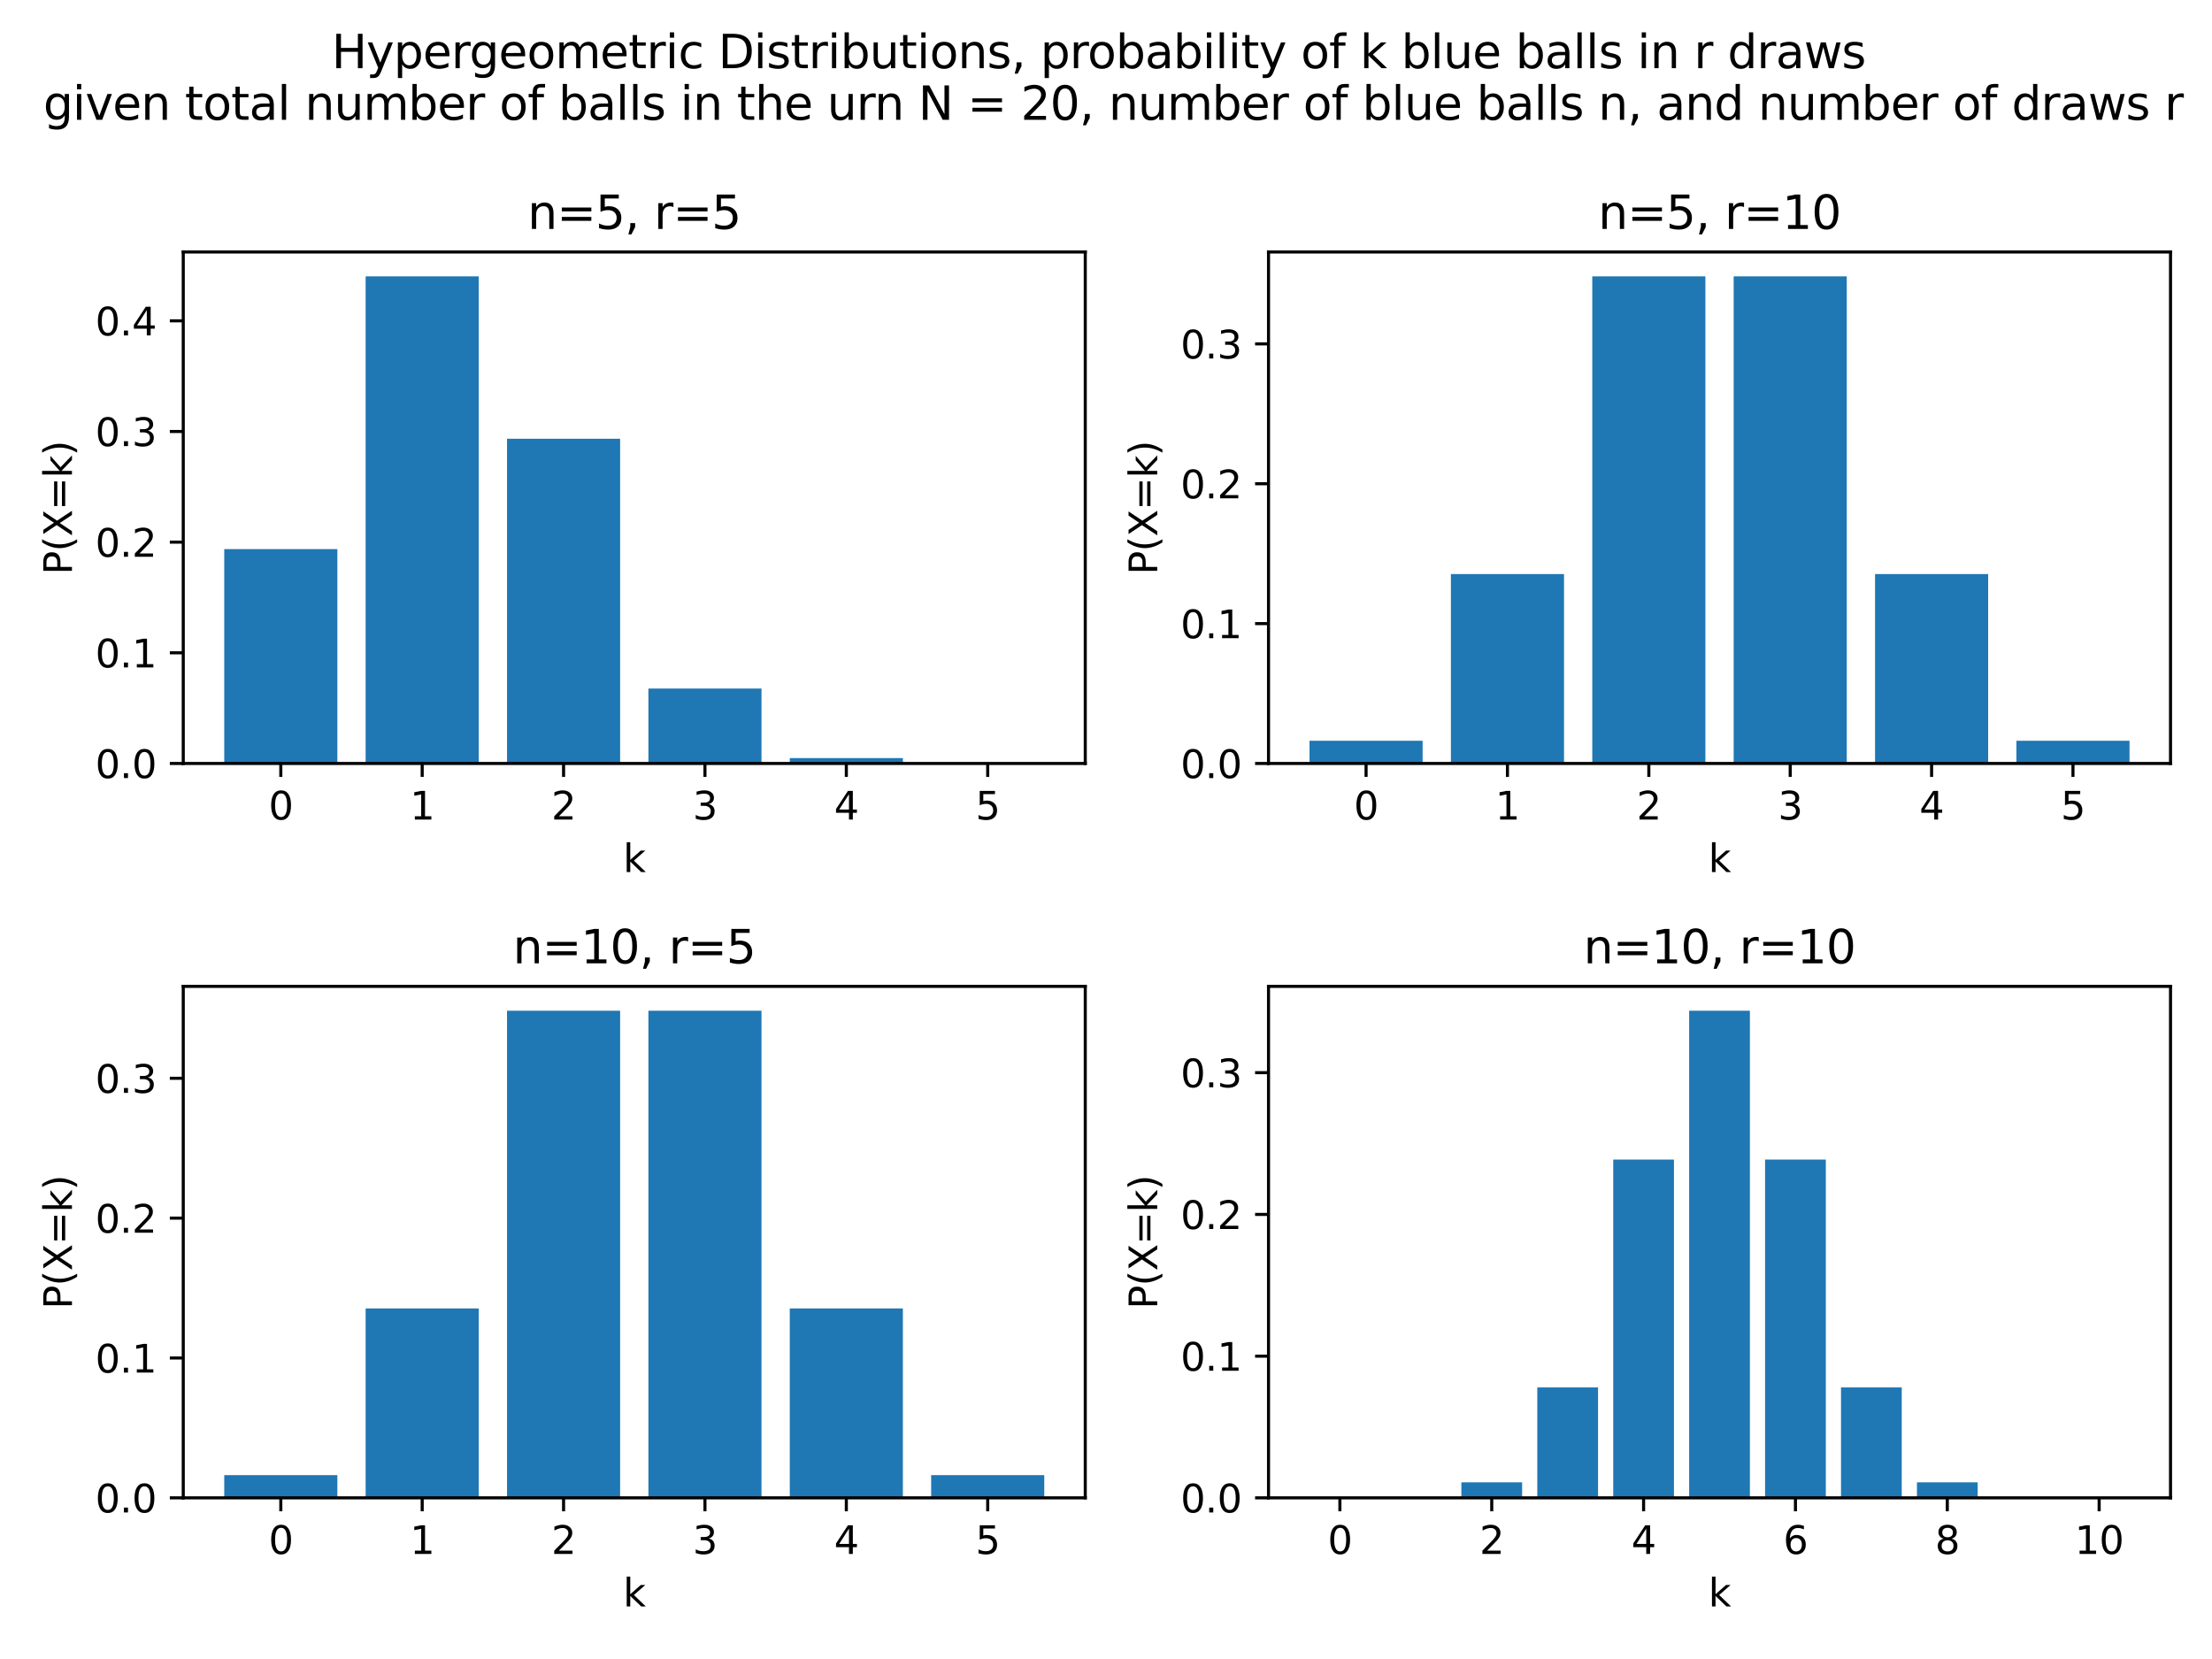 <?xml version="1.0" encoding="utf-8" standalone="no"?>
<!DOCTYPE svg PUBLIC "-//W3C//DTD SVG 1.1//EN"
  "http://www.w3.org/Graphics/SVG/1.1/DTD/svg11.dtd">
<svg xmlns:xlink="http://www.w3.org/1999/xlink" width="576pt" height="432pt" viewBox="0 0 576 432" xmlns="http://www.w3.org/2000/svg" version="1.1">
 <defs>
  <style type="text/css">*{stroke-linejoin: round; stroke-linecap: butt}</style>
 </defs>
 <g id="figure_1">
  <g id="patch_1">
   <path d="M 0 432 
L 576 432 
L 576 0 
L 0 0 
z
" style="fill: #ffffff"/>
  </g>
  <g id="axes_1">
   <g id="patch_2">
    <path d="M 47.72 198.808 
L 282.6 198.808 
L 282.6 65.616 
L 47.72 65.616 
z
" style="fill: #ffffff"/>
   </g>
   <g id="patch_3">
    <path d="M 58.396 198.808 
L 87.848 198.808 
L 87.848 142.994 
L 58.396 142.994 
z
" clip-path="url(#pacf53c7a83)" style="fill: #1f77b4"/>
   </g>
   <g id="patch_4">
    <path d="M 95.211 198.808 
L 124.663 198.808 
L 124.663 71.958 
L 95.211 71.958 
z
" clip-path="url(#pacf53c7a83)" style="fill: #1f77b4"/>
   </g>
   <g id="patch_5">
    <path d="M 132.026 198.808 
L 161.478 198.808 
L 161.478 114.242 
L 132.026 114.242 
z
" clip-path="url(#pacf53c7a83)" style="fill: #1f77b4"/>
   </g>
   <g id="patch_6">
    <path d="M 168.842 198.808 
L 198.294 198.808 
L 198.294 179.293 
L 168.842 179.293 
z
" clip-path="url(#pacf53c7a83)" style="fill: #1f77b4"/>
   </g>
   <g id="patch_7">
    <path d="M 205.657 198.808 
L 235.109 198.808 
L 235.109 197.414 
L 205.657 197.414 
z
" clip-path="url(#pacf53c7a83)" style="fill: #1f77b4"/>
   </g>
   <g id="patch_8">
    <path d="M 242.472 198.808 
L 271.924 198.808 
L 271.924 198.789 
L 242.472 198.789 
z
" clip-path="url(#pacf53c7a83)" style="fill: #1f77b4"/>
   </g>
   <g id="matplotlib.axis_1">
    <g id="xtick_1">
     <g id="line2d_1">
      <defs>
       <path id="m1674827be2" d="M 0 0 
L 0 3.5 
" style="stroke: #000000; stroke-width: 0.8"/>
      </defs>
      <g>
       <use xlink:href="#m1674827be2" x="73.122" y="198.808" style="stroke: #000000; stroke-width: 0.8"/>
      </g>
     </g>
     <g id="text_1">
      <!-- 0 -->
      <g transform="translate(69.941 213.406)scale(0.1 -0.1)">
       <defs>
        <path id="DejaVuSans-30" d="M 2034 4250 
Q 1547 4250 1301 3770 
Q 1056 3291 1056 2328 
Q 1056 1369 1301 889 
Q 1547 409 2034 409 
Q 2525 409 2770 889 
Q 3016 1369 3016 2328 
Q 3016 3291 2770 3770 
Q 2525 4250 2034 4250 
z
M 2034 4750 
Q 2819 4750 3233 4129 
Q 3647 3509 3647 2328 
Q 3647 1150 3233 529 
Q 2819 -91 2034 -91 
Q 1250 -91 836 529 
Q 422 1150 422 2328 
Q 422 3509 836 4129 
Q 1250 4750 2034 4750 
z
" transform="scale(0.016)"/>
       </defs>
       <use xlink:href="#DejaVuSans-30"/>
      </g>
     </g>
    </g>
    <g id="xtick_2">
     <g id="line2d_2">
      <g>
       <use xlink:href="#m1674827be2" x="109.937" y="198.808" style="stroke: #000000; stroke-width: 0.8"/>
      </g>
     </g>
     <g id="text_2">
      <!-- 1 -->
      <g transform="translate(106.756 213.406)scale(0.1 -0.1)">
       <defs>
        <path id="DejaVuSans-31" d="M 794 531 
L 1825 531 
L 1825 4091 
L 703 3866 
L 703 4441 
L 1819 4666 
L 2450 4666 
L 2450 531 
L 3481 531 
L 3481 0 
L 794 0 
L 794 531 
z
" transform="scale(0.016)"/>
       </defs>
       <use xlink:href="#DejaVuSans-31"/>
      </g>
     </g>
    </g>
    <g id="xtick_3">
     <g id="line2d_3">
      <g>
       <use xlink:href="#m1674827be2" x="146.752" y="198.808" style="stroke: #000000; stroke-width: 0.8"/>
      </g>
     </g>
     <g id="text_3">
      <!-- 2 -->
      <g transform="translate(143.571 213.406)scale(0.1 -0.1)">
       <defs>
        <path id="DejaVuSans-32" d="M 1228 531 
L 3431 531 
L 3431 0 
L 469 0 
L 469 531 
Q 828 903 1448 1529 
Q 2069 2156 2228 2338 
Q 2531 2678 2651 2914 
Q 2772 3150 2772 3378 
Q 2772 3750 2511 3984 
Q 2250 4219 1831 4219 
Q 1534 4219 1204 4116 
Q 875 4013 500 3803 
L 500 4441 
Q 881 4594 1212 4672 
Q 1544 4750 1819 4750 
Q 2544 4750 2975 4387 
Q 3406 4025 3406 3419 
Q 3406 3131 3298 2873 
Q 3191 2616 2906 2266 
Q 2828 2175 2409 1742 
Q 1991 1309 1228 531 
z
" transform="scale(0.016)"/>
       </defs>
       <use xlink:href="#DejaVuSans-32"/>
      </g>
     </g>
    </g>
    <g id="xtick_4">
     <g id="line2d_4">
      <g>
       <use xlink:href="#m1674827be2" x="183.568" y="198.808" style="stroke: #000000; stroke-width: 0.8"/>
      </g>
     </g>
     <g id="text_4">
      <!-- 3 -->
      <g transform="translate(180.386 213.406)scale(0.1 -0.1)">
       <defs>
        <path id="DejaVuSans-33" d="M 2597 2516 
Q 3050 2419 3304 2112 
Q 3559 1806 3559 1356 
Q 3559 666 3084 287 
Q 2609 -91 1734 -91 
Q 1441 -91 1130 -33 
Q 819 25 488 141 
L 488 750 
Q 750 597 1062 519 
Q 1375 441 1716 441 
Q 2309 441 2620 675 
Q 2931 909 2931 1356 
Q 2931 1769 2642 2001 
Q 2353 2234 1838 2234 
L 1294 2234 
L 1294 2753 
L 1863 2753 
Q 2328 2753 2575 2939 
Q 2822 3125 2822 3475 
Q 2822 3834 2567 4026 
Q 2313 4219 1838 4219 
Q 1578 4219 1281 4162 
Q 984 4106 628 3988 
L 628 4550 
Q 988 4650 1302 4700 
Q 1616 4750 1894 4750 
Q 2613 4750 3031 4423 
Q 3450 4097 3450 3541 
Q 3450 3153 3228 2886 
Q 3006 2619 2597 2516 
z
" transform="scale(0.016)"/>
       </defs>
       <use xlink:href="#DejaVuSans-33"/>
      </g>
     </g>
    </g>
    <g id="xtick_5">
     <g id="line2d_5">
      <g>
       <use xlink:href="#m1674827be2" x="220.383" y="198.808" style="stroke: #000000; stroke-width: 0.8"/>
      </g>
     </g>
     <g id="text_5">
      <!-- 4 -->
      <g transform="translate(217.201 213.406)scale(0.1 -0.1)">
       <defs>
        <path id="DejaVuSans-34" d="M 2419 4116 
L 825 1625 
L 2419 1625 
L 2419 4116 
z
M 2253 4666 
L 3047 4666 
L 3047 1625 
L 3713 1625 
L 3713 1100 
L 3047 1100 
L 3047 0 
L 2419 0 
L 2419 1100 
L 313 1100 
L 313 1709 
L 2253 4666 
z
" transform="scale(0.016)"/>
       </defs>
       <use xlink:href="#DejaVuSans-34"/>
      </g>
     </g>
    </g>
    <g id="xtick_6">
     <g id="line2d_6">
      <g>
       <use xlink:href="#m1674827be2" x="257.198" y="198.808" style="stroke: #000000; stroke-width: 0.8"/>
      </g>
     </g>
     <g id="text_6">
      <!-- 5 -->
      <g transform="translate(254.016 213.406)scale(0.1 -0.1)">
       <defs>
        <path id="DejaVuSans-35" d="M 691 4666 
L 3169 4666 
L 3169 4134 
L 1269 4134 
L 1269 2991 
Q 1406 3038 1543 3061 
Q 1681 3084 1819 3084 
Q 2600 3084 3056 2656 
Q 3513 2228 3513 1497 
Q 3513 744 3044 326 
Q 2575 -91 1722 -91 
Q 1428 -91 1123 -41 
Q 819 9 494 109 
L 494 744 
Q 775 591 1075 516 
Q 1375 441 1709 441 
Q 2250 441 2565 725 
Q 2881 1009 2881 1497 
Q 2881 1984 2565 2268 
Q 2250 2553 1709 2553 
Q 1456 2553 1204 2497 
Q 953 2441 691 2322 
L 691 4666 
z
" transform="scale(0.016)"/>
       </defs>
       <use xlink:href="#DejaVuSans-35"/>
      </g>
     </g>
    </g>
    <g id="text_7">
     <!-- k -->
     <g transform="translate(162.265 227.085)scale(0.1 -0.1)">
      <defs>
       <path id="DejaVuSans-6b" d="M 581 4863 
L 1159 4863 
L 1159 1991 
L 2875 3500 
L 3609 3500 
L 1753 1863 
L 3688 0 
L 2938 0 
L 1159 1709 
L 1159 0 
L 581 0 
L 581 4863 
z
" transform="scale(0.016)"/>
      </defs>
      <use xlink:href="#DejaVuSans-6b"/>
     </g>
    </g>
   </g>
   <g id="matplotlib.axis_2">
    <g id="ytick_1">
     <g id="line2d_7">
      <defs>
       <path id="mf357e3df4a" d="M 0 0 
L -3.5 0 
" style="stroke: #000000; stroke-width: 0.8"/>
      </defs>
      <g>
       <use xlink:href="#mf357e3df4a" x="47.72" y="198.808" style="stroke: #000000; stroke-width: 0.8"/>
      </g>
     </g>
     <g id="text_8">
      <!-- 0.0 -->
      <g transform="translate(24.817 202.607)scale(0.1 -0.1)">
       <defs>
        <path id="DejaVuSans-2e" d="M 684 794 
L 1344 794 
L 1344 0 
L 684 0 
L 684 794 
z
" transform="scale(0.016)"/>
       </defs>
       <use xlink:href="#DejaVuSans-30"/>
       <use xlink:href="#DejaVuSans-2e" x="63.623"/>
       <use xlink:href="#DejaVuSans-30" x="95.41"/>
      </g>
     </g>
    </g>
    <g id="ytick_2">
     <g id="line2d_8">
      <g>
       <use xlink:href="#mf357e3df4a" x="47.72" y="169.992" style="stroke: #000000; stroke-width: 0.8"/>
      </g>
     </g>
     <g id="text_9">
      <!-- 0.1 -->
      <g transform="translate(24.817 173.791)scale(0.1 -0.1)">
       <use xlink:href="#DejaVuSans-30"/>
       <use xlink:href="#DejaVuSans-2e" x="63.623"/>
       <use xlink:href="#DejaVuSans-31" x="95.41"/>
      </g>
     </g>
    </g>
    <g id="ytick_3">
     <g id="line2d_9">
      <g>
       <use xlink:href="#mf357e3df4a" x="47.72" y="141.176" style="stroke: #000000; stroke-width: 0.8"/>
      </g>
     </g>
     <g id="text_10">
      <!-- 0.2 -->
      <g transform="translate(24.817 144.976)scale(0.1 -0.1)">
       <use xlink:href="#DejaVuSans-30"/>
       <use xlink:href="#DejaVuSans-2e" x="63.623"/>
       <use xlink:href="#DejaVuSans-32" x="95.41"/>
      </g>
     </g>
    </g>
    <g id="ytick_4">
     <g id="line2d_10">
      <g>
       <use xlink:href="#mf357e3df4a" x="47.72" y="112.361" style="stroke: #000000; stroke-width: 0.8"/>
      </g>
     </g>
     <g id="text_11">
      <!-- 0.3 -->
      <g transform="translate(24.817 116.16)scale(0.1 -0.1)">
       <use xlink:href="#DejaVuSans-30"/>
       <use xlink:href="#DejaVuSans-2e" x="63.623"/>
       <use xlink:href="#DejaVuSans-33" x="95.41"/>
      </g>
     </g>
    </g>
    <g id="ytick_5">
     <g id="line2d_11">
      <g>
       <use xlink:href="#mf357e3df4a" x="47.72" y="83.545" style="stroke: #000000; stroke-width: 0.8"/>
      </g>
     </g>
     <g id="text_12">
      <!-- 0.4 -->
      <g transform="translate(24.817 87.344)scale(0.1 -0.1)">
       <use xlink:href="#DejaVuSans-30"/>
       <use xlink:href="#DejaVuSans-2e" x="63.623"/>
       <use xlink:href="#DejaVuSans-34" x="95.41"/>
      </g>
     </g>
    </g>
    <g id="text_13">
     <!-- P(X=k) -->
     <g transform="translate(18.737 149.639)rotate(-90)scale(0.1 -0.1)">
      <defs>
       <path id="DejaVuSans-50" d="M 1259 4147 
L 1259 2394 
L 2053 2394 
Q 2494 2394 2734 2622 
Q 2975 2850 2975 3272 
Q 2975 3691 2734 3919 
Q 2494 4147 2053 4147 
L 1259 4147 
z
M 628 4666 
L 2053 4666 
Q 2838 4666 3239 4311 
Q 3641 3956 3641 3272 
Q 3641 2581 3239 2228 
Q 2838 1875 2053 1875 
L 1259 1875 
L 1259 0 
L 628 0 
L 628 4666 
z
" transform="scale(0.016)"/>
       <path id="DejaVuSans-28" d="M 1984 4856 
Q 1566 4138 1362 3434 
Q 1159 2731 1159 2009 
Q 1159 1288 1364 580 
Q 1569 -128 1984 -844 
L 1484 -844 
Q 1016 -109 783 600 
Q 550 1309 550 2009 
Q 550 2706 781 3412 
Q 1013 4119 1484 4856 
L 1984 4856 
z
" transform="scale(0.016)"/>
       <path id="DejaVuSans-58" d="M 403 4666 
L 1081 4666 
L 2241 2931 
L 3406 4666 
L 4084 4666 
L 2584 2425 
L 4184 0 
L 3506 0 
L 2194 1984 
L 872 0 
L 191 0 
L 1856 2491 
L 403 4666 
z
" transform="scale(0.016)"/>
       <path id="DejaVuSans-3d" d="M 678 2906 
L 4684 2906 
L 4684 2381 
L 678 2381 
L 678 2906 
z
M 678 1631 
L 4684 1631 
L 4684 1100 
L 678 1100 
L 678 1631 
z
" transform="scale(0.016)"/>
       <path id="DejaVuSans-29" d="M 513 4856 
L 1013 4856 
Q 1481 4119 1714 3412 
Q 1947 2706 1947 2009 
Q 1947 1309 1714 600 
Q 1481 -109 1013 -844 
L 513 -844 
Q 928 -128 1133 580 
Q 1338 1288 1338 2009 
Q 1338 2731 1133 3434 
Q 928 4138 513 4856 
z
" transform="scale(0.016)"/>
      </defs>
      <use xlink:href="#DejaVuSans-50"/>
      <use xlink:href="#DejaVuSans-28" x="60.303"/>
      <use xlink:href="#DejaVuSans-58" x="99.316"/>
      <use xlink:href="#DejaVuSans-3d" x="167.822"/>
      <use xlink:href="#DejaVuSans-6b" x="251.611"/>
      <use xlink:href="#DejaVuSans-29" x="309.521"/>
     </g>
    </g>
   </g>
   <g id="patch_9">
    <path d="M 47.72 198.808 
L 47.72 65.616 
" style="fill: none; stroke: #000000; stroke-width: 0.8; stroke-linejoin: miter; stroke-linecap: square"/>
   </g>
   <g id="patch_10">
    <path d="M 282.6 198.808 
L 282.6 65.616 
" style="fill: none; stroke: #000000; stroke-width: 0.8; stroke-linejoin: miter; stroke-linecap: square"/>
   </g>
   <g id="patch_11">
    <path d="M 47.72 198.808 
L 282.6 198.808 
" style="fill: none; stroke: #000000; stroke-width: 0.8; stroke-linejoin: miter; stroke-linecap: square"/>
   </g>
   <g id="patch_12">
    <path d="M 47.72 65.616 
L 282.6 65.616 
" style="fill: none; stroke: #000000; stroke-width: 0.8; stroke-linejoin: miter; stroke-linecap: square"/>
   </g>
   <g id="text_14">
    <!-- n=5, r=5 -->
    <g transform="translate(137.387 59.616)scale(0.12 -0.12)">
     <defs>
      <path id="DejaVuSans-6e" d="M 3513 2113 
L 3513 0 
L 2938 0 
L 2938 2094 
Q 2938 2591 2744 2837 
Q 2550 3084 2163 3084 
Q 1697 3084 1428 2787 
Q 1159 2491 1159 1978 
L 1159 0 
L 581 0 
L 581 3500 
L 1159 3500 
L 1159 2956 
Q 1366 3272 1645 3428 
Q 1925 3584 2291 3584 
Q 2894 3584 3203 3211 
Q 3513 2838 3513 2113 
z
" transform="scale(0.016)"/>
      <path id="DejaVuSans-2c" d="M 750 794 
L 1409 794 
L 1409 256 
L 897 -744 
L 494 -744 
L 750 256 
L 750 794 
z
" transform="scale(0.016)"/>
      <path id="DejaVuSans-20" transform="scale(0.016)"/>
      <path id="DejaVuSans-72" d="M 2631 2963 
Q 2534 3019 2420 3045 
Q 2306 3072 2169 3072 
Q 1681 3072 1420 2755 
Q 1159 2438 1159 1844 
L 1159 0 
L 581 0 
L 581 3500 
L 1159 3500 
L 1159 2956 
Q 1341 3275 1631 3429 
Q 1922 3584 2338 3584 
Q 2397 3584 2469 3576 
Q 2541 3569 2628 3553 
L 2631 2963 
z
" transform="scale(0.016)"/>
     </defs>
     <use xlink:href="#DejaVuSans-6e"/>
     <use xlink:href="#DejaVuSans-3d" x="63.379"/>
     <use xlink:href="#DejaVuSans-35" x="147.168"/>
     <use xlink:href="#DejaVuSans-2c" x="210.791"/>
     <use xlink:href="#DejaVuSans-20" x="242.578"/>
     <use xlink:href="#DejaVuSans-72" x="274.365"/>
     <use xlink:href="#DejaVuSans-3d" x="315.479"/>
     <use xlink:href="#DejaVuSans-35" x="399.268"/>
    </g>
   </g>
  </g>
  <g id="axes_2">
   <g id="patch_13">
    <path d="M 330.32 198.808 
L 565.2 198.808 
L 565.2 65.616 
L 330.32 65.616 
z
" style="fill: #ffffff"/>
   </g>
   <g id="patch_14">
    <path d="M 340.996 198.808 
L 370.448 198.808 
L 370.448 192.888 
L 340.996 192.888 
z
" clip-path="url(#pf59440da1e)" style="fill: #1f77b4"/>
   </g>
   <g id="patch_15">
    <path d="M 377.811 198.808 
L 407.263 198.808 
L 407.263 149.478 
L 377.811 149.478 
z
" clip-path="url(#pf59440da1e)" style="fill: #1f77b4"/>
   </g>
   <g id="patch_16">
    <path d="M 414.626 198.808 
L 444.078 198.808 
L 444.078 71.958 
L 414.626 71.958 
z
" clip-path="url(#pf59440da1e)" style="fill: #1f77b4"/>
   </g>
   <g id="patch_17">
    <path d="M 451.442 198.808 
L 480.894 198.808 
L 480.894 71.958 
L 451.442 71.958 
z
" clip-path="url(#pf59440da1e)" style="fill: #1f77b4"/>
   </g>
   <g id="patch_18">
    <path d="M 488.257 198.808 
L 517.709 198.808 
L 517.709 149.478 
L 488.257 149.478 
z
" clip-path="url(#pf59440da1e)" style="fill: #1f77b4"/>
   </g>
   <g id="patch_19">
    <path d="M 525.072 198.808 
L 554.524 198.808 
L 554.524 192.888 
L 525.072 192.888 
z
" clip-path="url(#pf59440da1e)" style="fill: #1f77b4"/>
   </g>
   <g id="matplotlib.axis_3">
    <g id="xtick_7">
     <g id="line2d_12">
      <g>
       <use xlink:href="#m1674827be2" x="355.722" y="198.808" style="stroke: #000000; stroke-width: 0.8"/>
      </g>
     </g>
     <g id="text_15">
      <!-- 0 -->
      <g transform="translate(352.541 213.406)scale(0.1 -0.1)">
       <use xlink:href="#DejaVuSans-30"/>
      </g>
     </g>
    </g>
    <g id="xtick_8">
     <g id="line2d_13">
      <g>
       <use xlink:href="#m1674827be2" x="392.537" y="198.808" style="stroke: #000000; stroke-width: 0.8"/>
      </g>
     </g>
     <g id="text_16">
      <!-- 1 -->
      <g transform="translate(389.356 213.406)scale(0.1 -0.1)">
       <use xlink:href="#DejaVuSans-31"/>
      </g>
     </g>
    </g>
    <g id="xtick_9">
     <g id="line2d_14">
      <g>
       <use xlink:href="#m1674827be2" x="429.352" y="198.808" style="stroke: #000000; stroke-width: 0.8"/>
      </g>
     </g>
     <g id="text_17">
      <!-- 2 -->
      <g transform="translate(426.171 213.406)scale(0.1 -0.1)">
       <use xlink:href="#DejaVuSans-32"/>
      </g>
     </g>
    </g>
    <g id="xtick_10">
     <g id="line2d_15">
      <g>
       <use xlink:href="#m1674827be2" x="466.168" y="198.808" style="stroke: #000000; stroke-width: 0.8"/>
      </g>
     </g>
     <g id="text_18">
      <!-- 3 -->
      <g transform="translate(462.986 213.406)scale(0.1 -0.1)">
       <use xlink:href="#DejaVuSans-33"/>
      </g>
     </g>
    </g>
    <g id="xtick_11">
     <g id="line2d_16">
      <g>
       <use xlink:href="#m1674827be2" x="502.983" y="198.808" style="stroke: #000000; stroke-width: 0.8"/>
      </g>
     </g>
     <g id="text_19">
      <!-- 4 -->
      <g transform="translate(499.801 213.406)scale(0.1 -0.1)">
       <use xlink:href="#DejaVuSans-34"/>
      </g>
     </g>
    </g>
    <g id="xtick_12">
     <g id="line2d_17">
      <g>
       <use xlink:href="#m1674827be2" x="539.798" y="198.808" style="stroke: #000000; stroke-width: 0.8"/>
      </g>
     </g>
     <g id="text_20">
      <!-- 5 -->
      <g transform="translate(536.616 213.406)scale(0.1 -0.1)">
       <use xlink:href="#DejaVuSans-35"/>
      </g>
     </g>
    </g>
    <g id="text_21">
     <!-- k -->
     <g transform="translate(444.865 227.085)scale(0.1 -0.1)">
      <use xlink:href="#DejaVuSans-6b"/>
     </g>
    </g>
   </g>
   <g id="matplotlib.axis_4">
    <g id="ytick_6">
     <g id="line2d_18">
      <g>
       <use xlink:href="#mf357e3df4a" x="330.32" y="198.808" style="stroke: #000000; stroke-width: 0.8"/>
      </g>
     </g>
     <g id="text_22">
      <!-- 0.0 -->
      <g transform="translate(307.417 202.607)scale(0.1 -0.1)">
       <use xlink:href="#DejaVuSans-30"/>
       <use xlink:href="#DejaVuSans-2e" x="63.623"/>
       <use xlink:href="#DejaVuSans-30" x="95.41"/>
      </g>
     </g>
    </g>
    <g id="ytick_7">
     <g id="line2d_19">
      <g>
       <use xlink:href="#mf357e3df4a" x="330.32" y="162.388" style="stroke: #000000; stroke-width: 0.8"/>
      </g>
     </g>
     <g id="text_23">
      <!-- 0.1 -->
      <g transform="translate(307.417 166.187)scale(0.1 -0.1)">
       <use xlink:href="#DejaVuSans-30"/>
       <use xlink:href="#DejaVuSans-2e" x="63.623"/>
       <use xlink:href="#DejaVuSans-31" x="95.41"/>
      </g>
     </g>
    </g>
    <g id="ytick_8">
     <g id="line2d_20">
      <g>
       <use xlink:href="#mf357e3df4a" x="330.32" y="125.968" style="stroke: #000000; stroke-width: 0.8"/>
      </g>
     </g>
     <g id="text_24">
      <!-- 0.2 -->
      <g transform="translate(307.417 129.767)scale(0.1 -0.1)">
       <use xlink:href="#DejaVuSans-30"/>
       <use xlink:href="#DejaVuSans-2e" x="63.623"/>
       <use xlink:href="#DejaVuSans-32" x="95.41"/>
      </g>
     </g>
    </g>
    <g id="ytick_9">
     <g id="line2d_21">
      <g>
       <use xlink:href="#mf357e3df4a" x="330.32" y="89.548" style="stroke: #000000; stroke-width: 0.8"/>
      </g>
     </g>
     <g id="text_25">
      <!-- 0.3 -->
      <g transform="translate(307.417 93.347)scale(0.1 -0.1)">
       <use xlink:href="#DejaVuSans-30"/>
       <use xlink:href="#DejaVuSans-2e" x="63.623"/>
       <use xlink:href="#DejaVuSans-33" x="95.41"/>
      </g>
     </g>
    </g>
    <g id="text_26">
     <!-- P(X=k) -->
     <g transform="translate(301.337 149.639)rotate(-90)scale(0.1 -0.1)">
      <use xlink:href="#DejaVuSans-50"/>
      <use xlink:href="#DejaVuSans-28" x="60.303"/>
      <use xlink:href="#DejaVuSans-58" x="99.316"/>
      <use xlink:href="#DejaVuSans-3d" x="167.822"/>
      <use xlink:href="#DejaVuSans-6b" x="251.611"/>
      <use xlink:href="#DejaVuSans-29" x="309.521"/>
     </g>
    </g>
   </g>
   <g id="patch_20">
    <path d="M 330.32 198.808 
L 330.32 65.616 
" style="fill: none; stroke: #000000; stroke-width: 0.8; stroke-linejoin: miter; stroke-linecap: square"/>
   </g>
   <g id="patch_21">
    <path d="M 565.2 198.808 
L 565.2 65.616 
" style="fill: none; stroke: #000000; stroke-width: 0.8; stroke-linejoin: miter; stroke-linecap: square"/>
   </g>
   <g id="patch_22">
    <path d="M 330.32 198.808 
L 565.2 198.808 
" style="fill: none; stroke: #000000; stroke-width: 0.8; stroke-linejoin: miter; stroke-linecap: square"/>
   </g>
   <g id="patch_23">
    <path d="M 330.32 65.616 
L 565.2 65.616 
" style="fill: none; stroke: #000000; stroke-width: 0.8; stroke-linejoin: miter; stroke-linecap: square"/>
   </g>
   <g id="text_27">
    <!-- n=5, r=10 -->
    <g transform="translate(416.169 59.616)scale(0.12 -0.12)">
     <use xlink:href="#DejaVuSans-6e"/>
     <use xlink:href="#DejaVuSans-3d" x="63.379"/>
     <use xlink:href="#DejaVuSans-35" x="147.168"/>
     <use xlink:href="#DejaVuSans-2c" x="210.791"/>
     <use xlink:href="#DejaVuSans-20" x="242.578"/>
     <use xlink:href="#DejaVuSans-72" x="274.365"/>
     <use xlink:href="#DejaVuSans-3d" x="315.479"/>
     <use xlink:href="#DejaVuSans-31" x="399.268"/>
     <use xlink:href="#DejaVuSans-30" x="462.891"/>
    </g>
   </g>
  </g>
  <g id="axes_3">
   <g id="patch_24">
    <path d="M 47.72 390.04 
L 282.6 390.04 
L 282.6 256.848 
L 47.72 256.848 
z
" style="fill: #ffffff"/>
   </g>
   <g id="patch_25">
    <path d="M 58.396 390.04 
L 87.848 390.04 
L 87.848 384.12 
L 58.396 384.12 
z
" clip-path="url(#pff4869fe97)" style="fill: #1f77b4"/>
   </g>
   <g id="patch_26">
    <path d="M 95.211 390.04 
L 124.663 390.04 
L 124.663 340.71 
L 95.211 340.71 
z
" clip-path="url(#pff4869fe97)" style="fill: #1f77b4"/>
   </g>
   <g id="patch_27">
    <path d="M 132.026 390.04 
L 161.478 390.04 
L 161.478 263.19 
L 132.026 263.19 
z
" clip-path="url(#pff4869fe97)" style="fill: #1f77b4"/>
   </g>
   <g id="patch_28">
    <path d="M 168.842 390.04 
L 198.294 390.04 
L 198.294 263.19 
L 168.842 263.19 
z
" clip-path="url(#pff4869fe97)" style="fill: #1f77b4"/>
   </g>
   <g id="patch_29">
    <path d="M 205.657 390.04 
L 235.109 390.04 
L 235.109 340.71 
L 205.657 340.71 
z
" clip-path="url(#pff4869fe97)" style="fill: #1f77b4"/>
   </g>
   <g id="patch_30">
    <path d="M 242.472 390.04 
L 271.924 390.04 
L 271.924 384.12 
L 242.472 384.12 
z
" clip-path="url(#pff4869fe97)" style="fill: #1f77b4"/>
   </g>
   <g id="matplotlib.axis_5">
    <g id="xtick_13">
     <g id="line2d_22">
      <g>
       <use xlink:href="#m1674827be2" x="73.122" y="390.04" style="stroke: #000000; stroke-width: 0.8"/>
      </g>
     </g>
     <g id="text_28">
      <!-- 0 -->
      <g transform="translate(69.941 404.638)scale(0.1 -0.1)">
       <use xlink:href="#DejaVuSans-30"/>
      </g>
     </g>
    </g>
    <g id="xtick_14">
     <g id="line2d_23">
      <g>
       <use xlink:href="#m1674827be2" x="109.937" y="390.04" style="stroke: #000000; stroke-width: 0.8"/>
      </g>
     </g>
     <g id="text_29">
      <!-- 1 -->
      <g transform="translate(106.756 404.638)scale(0.1 -0.1)">
       <use xlink:href="#DejaVuSans-31"/>
      </g>
     </g>
    </g>
    <g id="xtick_15">
     <g id="line2d_24">
      <g>
       <use xlink:href="#m1674827be2" x="146.752" y="390.04" style="stroke: #000000; stroke-width: 0.8"/>
      </g>
     </g>
     <g id="text_30">
      <!-- 2 -->
      <g transform="translate(143.571 404.638)scale(0.1 -0.1)">
       <use xlink:href="#DejaVuSans-32"/>
      </g>
     </g>
    </g>
    <g id="xtick_16">
     <g id="line2d_25">
      <g>
       <use xlink:href="#m1674827be2" x="183.568" y="390.04" style="stroke: #000000; stroke-width: 0.8"/>
      </g>
     </g>
     <g id="text_31">
      <!-- 3 -->
      <g transform="translate(180.386 404.638)scale(0.1 -0.1)">
       <use xlink:href="#DejaVuSans-33"/>
      </g>
     </g>
    </g>
    <g id="xtick_17">
     <g id="line2d_26">
      <g>
       <use xlink:href="#m1674827be2" x="220.383" y="390.04" style="stroke: #000000; stroke-width: 0.8"/>
      </g>
     </g>
     <g id="text_32">
      <!-- 4 -->
      <g transform="translate(217.201 404.638)scale(0.1 -0.1)">
       <use xlink:href="#DejaVuSans-34"/>
      </g>
     </g>
    </g>
    <g id="xtick_18">
     <g id="line2d_27">
      <g>
       <use xlink:href="#m1674827be2" x="257.198" y="390.04" style="stroke: #000000; stroke-width: 0.8"/>
      </g>
     </g>
     <g id="text_33">
      <!-- 5 -->
      <g transform="translate(254.016 404.638)scale(0.1 -0.1)">
       <use xlink:href="#DejaVuSans-35"/>
      </g>
     </g>
    </g>
    <g id="text_34">
     <!-- k -->
     <g transform="translate(162.265 418.317)scale(0.1 -0.1)">
      <use xlink:href="#DejaVuSans-6b"/>
     </g>
    </g>
   </g>
   <g id="matplotlib.axis_6">
    <g id="ytick_10">
     <g id="line2d_28">
      <g>
       <use xlink:href="#mf357e3df4a" x="47.72" y="390.04" style="stroke: #000000; stroke-width: 0.8"/>
      </g>
     </g>
     <g id="text_35">
      <!-- 0.0 -->
      <g transform="translate(24.817 393.839)scale(0.1 -0.1)">
       <use xlink:href="#DejaVuSans-30"/>
       <use xlink:href="#DejaVuSans-2e" x="63.623"/>
       <use xlink:href="#DejaVuSans-30" x="95.41"/>
      </g>
     </g>
    </g>
    <g id="ytick_11">
     <g id="line2d_29">
      <g>
       <use xlink:href="#mf357e3df4a" x="47.72" y="353.62" style="stroke: #000000; stroke-width: 0.8"/>
      </g>
     </g>
     <g id="text_36">
      <!-- 0.1 -->
      <g transform="translate(24.817 357.419)scale(0.1 -0.1)">
       <use xlink:href="#DejaVuSans-30"/>
       <use xlink:href="#DejaVuSans-2e" x="63.623"/>
       <use xlink:href="#DejaVuSans-31" x="95.41"/>
      </g>
     </g>
    </g>
    <g id="ytick_12">
     <g id="line2d_30">
      <g>
       <use xlink:href="#mf357e3df4a" x="47.72" y="317.2" style="stroke: #000000; stroke-width: 0.8"/>
      </g>
     </g>
     <g id="text_37">
      <!-- 0.2 -->
      <g transform="translate(24.817 320.999)scale(0.1 -0.1)">
       <use xlink:href="#DejaVuSans-30"/>
       <use xlink:href="#DejaVuSans-2e" x="63.623"/>
       <use xlink:href="#DejaVuSans-32" x="95.41"/>
      </g>
     </g>
    </g>
    <g id="ytick_13">
     <g id="line2d_31">
      <g>
       <use xlink:href="#mf357e3df4a" x="47.72" y="280.78" style="stroke: #000000; stroke-width: 0.8"/>
      </g>
     </g>
     <g id="text_38">
      <!-- 0.3 -->
      <g transform="translate(24.817 284.579)scale(0.1 -0.1)">
       <use xlink:href="#DejaVuSans-30"/>
       <use xlink:href="#DejaVuSans-2e" x="63.623"/>
       <use xlink:href="#DejaVuSans-33" x="95.41"/>
      </g>
     </g>
    </g>
    <g id="text_39">
     <!-- P(X=k) -->
     <g transform="translate(18.737 340.871)rotate(-90)scale(0.1 -0.1)">
      <use xlink:href="#DejaVuSans-50"/>
      <use xlink:href="#DejaVuSans-28" x="60.303"/>
      <use xlink:href="#DejaVuSans-58" x="99.316"/>
      <use xlink:href="#DejaVuSans-3d" x="167.822"/>
      <use xlink:href="#DejaVuSans-6b" x="251.611"/>
      <use xlink:href="#DejaVuSans-29" x="309.521"/>
     </g>
    </g>
   </g>
   <g id="patch_31">
    <path d="M 47.72 390.04 
L 47.72 256.848 
" style="fill: none; stroke: #000000; stroke-width: 0.8; stroke-linejoin: miter; stroke-linecap: square"/>
   </g>
   <g id="patch_32">
    <path d="M 282.6 390.04 
L 282.6 256.848 
" style="fill: none; stroke: #000000; stroke-width: 0.8; stroke-linejoin: miter; stroke-linecap: square"/>
   </g>
   <g id="patch_33">
    <path d="M 47.72 390.04 
L 282.6 390.04 
" style="fill: none; stroke: #000000; stroke-width: 0.8; stroke-linejoin: miter; stroke-linecap: square"/>
   </g>
   <g id="patch_34">
    <path d="M 47.72 256.848 
L 282.6 256.848 
" style="fill: none; stroke: #000000; stroke-width: 0.8; stroke-linejoin: miter; stroke-linecap: square"/>
   </g>
   <g id="text_40">
    <!-- n=10, r=5 -->
    <g transform="translate(133.569 250.848)scale(0.12 -0.12)">
     <use xlink:href="#DejaVuSans-6e"/>
     <use xlink:href="#DejaVuSans-3d" x="63.379"/>
     <use xlink:href="#DejaVuSans-31" x="147.168"/>
     <use xlink:href="#DejaVuSans-30" x="210.791"/>
     <use xlink:href="#DejaVuSans-2c" x="274.414"/>
     <use xlink:href="#DejaVuSans-20" x="306.201"/>
     <use xlink:href="#DejaVuSans-72" x="337.988"/>
     <use xlink:href="#DejaVuSans-3d" x="379.102"/>
     <use xlink:href="#DejaVuSans-35" x="462.891"/>
    </g>
   </g>
  </g>
  <g id="axes_4">
   <g id="patch_35">
    <path d="M 330.32 390.04 
L 565.2 390.04 
L 565.2 256.848 
L 330.32 256.848 
z
" style="fill: #ffffff"/>
   </g>
   <g id="patch_36">
    <path d="M 340.996 390.04 
L 356.813 390.04 
L 356.813 390.038 
L 340.996 390.038 
z
" clip-path="url(#p3c4ef01a64)" style="fill: #1f77b4"/>
   </g>
   <g id="patch_37">
    <path d="M 360.767 390.04 
L 376.584 390.04 
L 376.584 389.84 
L 360.767 389.84 
z
" clip-path="url(#p3c4ef01a64)" style="fill: #1f77b4"/>
   </g>
   <g id="patch_38">
    <path d="M 380.538 390.04 
L 396.355 390.04 
L 396.355 385.995 
L 380.538 385.995 
z
" clip-path="url(#p3c4ef01a64)" style="fill: #1f77b4"/>
   </g>
   <g id="patch_39">
    <path d="M 400.309 390.04 
L 416.126 390.04 
L 416.126 361.276 
L 400.309 361.276 
z
" clip-path="url(#p3c4ef01a64)" style="fill: #1f77b4"/>
   </g>
   <g id="patch_40">
    <path d="M 420.081 390.04 
L 435.897 390.04 
L 435.897 301.95 
L 420.081 301.95 
z
" clip-path="url(#p3c4ef01a64)" style="fill: #1f77b4"/>
   </g>
   <g id="patch_41">
    <path d="M 439.852 390.04 
L 455.668 390.04 
L 455.668 263.19 
L 439.852 263.19 
z
" clip-path="url(#p3c4ef01a64)" style="fill: #1f77b4"/>
   </g>
   <g id="patch_42">
    <path d="M 459.623 390.04 
L 475.439 390.04 
L 475.439 301.95 
L 459.623 301.95 
z
" clip-path="url(#p3c4ef01a64)" style="fill: #1f77b4"/>
   </g>
   <g id="patch_43">
    <path d="M 479.394 390.04 
L 495.211 390.04 
L 495.211 361.276 
L 479.394 361.276 
z
" clip-path="url(#p3c4ef01a64)" style="fill: #1f77b4"/>
   </g>
   <g id="patch_44">
    <path d="M 499.165 390.04 
L 514.982 390.04 
L 514.982 385.995 
L 499.165 385.995 
z
" clip-path="url(#p3c4ef01a64)" style="fill: #1f77b4"/>
   </g>
   <g id="patch_45">
    <path d="M 518.936 390.04 
L 534.753 390.04 
L 534.753 389.84 
L 518.936 389.84 
z
" clip-path="url(#p3c4ef01a64)" style="fill: #1f77b4"/>
   </g>
   <g id="patch_46">
    <path d="M 538.707 390.04 
L 554.524 390.04 
L 554.524 390.038 
L 538.707 390.038 
z
" clip-path="url(#p3c4ef01a64)" style="fill: #1f77b4"/>
   </g>
   <g id="matplotlib.axis_7">
    <g id="xtick_19">
     <g id="line2d_32">
      <g>
       <use xlink:href="#m1674827be2" x="348.905" y="390.04" style="stroke: #000000; stroke-width: 0.8"/>
      </g>
     </g>
     <g id="text_41">
      <!-- 0 -->
      <g transform="translate(345.724 404.638)scale(0.1 -0.1)">
       <use xlink:href="#DejaVuSans-30"/>
      </g>
     </g>
    </g>
    <g id="xtick_20">
     <g id="line2d_33">
      <g>
       <use xlink:href="#m1674827be2" x="388.447" y="390.04" style="stroke: #000000; stroke-width: 0.8"/>
      </g>
     </g>
     <g id="text_42">
      <!-- 2 -->
      <g transform="translate(385.266 404.638)scale(0.1 -0.1)">
       <use xlink:href="#DejaVuSans-32"/>
      </g>
     </g>
    </g>
    <g id="xtick_21">
     <g id="line2d_34">
      <g>
       <use xlink:href="#m1674827be2" x="427.989" y="390.04" style="stroke: #000000; stroke-width: 0.8"/>
      </g>
     </g>
     <g id="text_43">
      <!-- 4 -->
      <g transform="translate(424.808 404.638)scale(0.1 -0.1)">
       <use xlink:href="#DejaVuSans-34"/>
      </g>
     </g>
    </g>
    <g id="xtick_22">
     <g id="line2d_35">
      <g>
       <use xlink:href="#m1674827be2" x="467.531" y="390.04" style="stroke: #000000; stroke-width: 0.8"/>
      </g>
     </g>
     <g id="text_44">
      <!-- 6 -->
      <g transform="translate(464.35 404.638)scale(0.1 -0.1)">
       <defs>
        <path id="DejaVuSans-36" d="M 2113 2584 
Q 1688 2584 1439 2293 
Q 1191 2003 1191 1497 
Q 1191 994 1439 701 
Q 1688 409 2113 409 
Q 2538 409 2786 701 
Q 3034 994 3034 1497 
Q 3034 2003 2786 2293 
Q 2538 2584 2113 2584 
z
M 3366 4563 
L 3366 3988 
Q 3128 4100 2886 4159 
Q 2644 4219 2406 4219 
Q 1781 4219 1451 3797 
Q 1122 3375 1075 2522 
Q 1259 2794 1537 2939 
Q 1816 3084 2150 3084 
Q 2853 3084 3261 2657 
Q 3669 2231 3669 1497 
Q 3669 778 3244 343 
Q 2819 -91 2113 -91 
Q 1303 -91 875 529 
Q 447 1150 447 2328 
Q 447 3434 972 4092 
Q 1497 4750 2381 4750 
Q 2619 4750 2861 4703 
Q 3103 4656 3366 4563 
z
" transform="scale(0.016)"/>
       </defs>
       <use xlink:href="#DejaVuSans-36"/>
      </g>
     </g>
    </g>
    <g id="xtick_23">
     <g id="line2d_36">
      <g>
       <use xlink:href="#m1674827be2" x="507.073" y="390.04" style="stroke: #000000; stroke-width: 0.8"/>
      </g>
     </g>
     <g id="text_45">
      <!-- 8 -->
      <g transform="translate(503.892 404.638)scale(0.1 -0.1)">
       <defs>
        <path id="DejaVuSans-38" d="M 2034 2216 
Q 1584 2216 1326 1975 
Q 1069 1734 1069 1313 
Q 1069 891 1326 650 
Q 1584 409 2034 409 
Q 2484 409 2743 651 
Q 3003 894 3003 1313 
Q 3003 1734 2745 1975 
Q 2488 2216 2034 2216 
z
M 1403 2484 
Q 997 2584 770 2862 
Q 544 3141 544 3541 
Q 544 4100 942 4425 
Q 1341 4750 2034 4750 
Q 2731 4750 3128 4425 
Q 3525 4100 3525 3541 
Q 3525 3141 3298 2862 
Q 3072 2584 2669 2484 
Q 3125 2378 3379 2068 
Q 3634 1759 3634 1313 
Q 3634 634 3220 271 
Q 2806 -91 2034 -91 
Q 1263 -91 848 271 
Q 434 634 434 1313 
Q 434 1759 690 2068 
Q 947 2378 1403 2484 
z
M 1172 3481 
Q 1172 3119 1398 2916 
Q 1625 2713 2034 2713 
Q 2441 2713 2670 2916 
Q 2900 3119 2900 3481 
Q 2900 3844 2670 4047 
Q 2441 4250 2034 4250 
Q 1625 4250 1398 4047 
Q 1172 3844 1172 3481 
z
" transform="scale(0.016)"/>
       </defs>
       <use xlink:href="#DejaVuSans-38"/>
      </g>
     </g>
    </g>
    <g id="xtick_24">
     <g id="line2d_37">
      <g>
       <use xlink:href="#m1674827be2" x="546.615" y="390.04" style="stroke: #000000; stroke-width: 0.8"/>
      </g>
     </g>
     <g id="text_46">
      <!-- 10 -->
      <g transform="translate(540.253 404.638)scale(0.1 -0.1)">
       <use xlink:href="#DejaVuSans-31"/>
       <use xlink:href="#DejaVuSans-30" x="63.623"/>
      </g>
     </g>
    </g>
    <g id="text_47">
     <!-- k -->
     <g transform="translate(444.865 418.317)scale(0.1 -0.1)">
      <use xlink:href="#DejaVuSans-6b"/>
     </g>
    </g>
   </g>
   <g id="matplotlib.axis_8">
    <g id="ytick_14">
     <g id="line2d_38">
      <g>
       <use xlink:href="#mf357e3df4a" x="330.32" y="390.04" style="stroke: #000000; stroke-width: 0.8"/>
      </g>
     </g>
     <g id="text_48">
      <!-- 0.0 -->
      <g transform="translate(307.417 393.839)scale(0.1 -0.1)">
       <use xlink:href="#DejaVuSans-30"/>
       <use xlink:href="#DejaVuSans-2e" x="63.623"/>
       <use xlink:href="#DejaVuSans-30" x="95.41"/>
      </g>
     </g>
    </g>
    <g id="ytick_15">
     <g id="line2d_39">
      <g>
       <use xlink:href="#mf357e3df4a" x="330.32" y="353.135" style="stroke: #000000; stroke-width: 0.8"/>
      </g>
     </g>
     <g id="text_49">
      <!-- 0.1 -->
      <g transform="translate(307.417 356.934)scale(0.1 -0.1)">
       <use xlink:href="#DejaVuSans-30"/>
       <use xlink:href="#DejaVuSans-2e" x="63.623"/>
       <use xlink:href="#DejaVuSans-31" x="95.41"/>
      </g>
     </g>
    </g>
    <g id="ytick_16">
     <g id="line2d_40">
      <g>
       <use xlink:href="#mf357e3df4a" x="330.32" y="316.23" style="stroke: #000000; stroke-width: 0.8"/>
      </g>
     </g>
     <g id="text_50">
      <!-- 0.2 -->
      <g transform="translate(307.417 320.029)scale(0.1 -0.1)">
       <use xlink:href="#DejaVuSans-30"/>
       <use xlink:href="#DejaVuSans-2e" x="63.623"/>
       <use xlink:href="#DejaVuSans-32" x="95.41"/>
      </g>
     </g>
    </g>
    <g id="ytick_17">
     <g id="line2d_41">
      <g>
       <use xlink:href="#mf357e3df4a" x="330.32" y="279.325" style="stroke: #000000; stroke-width: 0.8"/>
      </g>
     </g>
     <g id="text_51">
      <!-- 0.3 -->
      <g transform="translate(307.417 283.124)scale(0.1 -0.1)">
       <use xlink:href="#DejaVuSans-30"/>
       <use xlink:href="#DejaVuSans-2e" x="63.623"/>
       <use xlink:href="#DejaVuSans-33" x="95.41"/>
      </g>
     </g>
    </g>
    <g id="text_52">
     <!-- P(X=k) -->
     <g transform="translate(301.337 340.871)rotate(-90)scale(0.1 -0.1)">
      <use xlink:href="#DejaVuSans-50"/>
      <use xlink:href="#DejaVuSans-28" x="60.303"/>
      <use xlink:href="#DejaVuSans-58" x="99.316"/>
      <use xlink:href="#DejaVuSans-3d" x="167.822"/>
      <use xlink:href="#DejaVuSans-6b" x="251.611"/>
      <use xlink:href="#DejaVuSans-29" x="309.521"/>
     </g>
    </g>
   </g>
   <g id="patch_47">
    <path d="M 330.32 390.04 
L 330.32 256.848 
" style="fill: none; stroke: #000000; stroke-width: 0.8; stroke-linejoin: miter; stroke-linecap: square"/>
   </g>
   <g id="patch_48">
    <path d="M 565.2 390.04 
L 565.2 256.848 
" style="fill: none; stroke: #000000; stroke-width: 0.8; stroke-linejoin: miter; stroke-linecap: square"/>
   </g>
   <g id="patch_49">
    <path d="M 330.32 390.04 
L 565.2 390.04 
" style="fill: none; stroke: #000000; stroke-width: 0.8; stroke-linejoin: miter; stroke-linecap: square"/>
   </g>
   <g id="patch_50">
    <path d="M 330.32 256.848 
L 565.2 256.848 
" style="fill: none; stroke: #000000; stroke-width: 0.8; stroke-linejoin: miter; stroke-linecap: square"/>
   </g>
   <g id="text_53">
    <!-- n=10, r=10 -->
    <g transform="translate(412.352 250.848)scale(0.12 -0.12)">
     <use xlink:href="#DejaVuSans-6e"/>
     <use xlink:href="#DejaVuSans-3d" x="63.379"/>
     <use xlink:href="#DejaVuSans-31" x="147.168"/>
     <use xlink:href="#DejaVuSans-30" x="210.791"/>
     <use xlink:href="#DejaVuSans-2c" x="274.414"/>
     <use xlink:href="#DejaVuSans-20" x="306.201"/>
     <use xlink:href="#DejaVuSans-72" x="337.988"/>
     <use xlink:href="#DejaVuSans-3d" x="379.102"/>
     <use xlink:href="#DejaVuSans-31" x="462.891"/>
     <use xlink:href="#DejaVuSans-30" x="526.514"/>
    </g>
   </g>
  </g>
  <g id="text_54">
   <!-- Hypergeometric Distributions, probability of k blue balls in r draws  -->
   <g transform="translate(86.372 17.758)scale(0.12 -0.12)">
    <defs>
     <path id="DejaVuSans-48" d="M 628 4666 
L 1259 4666 
L 1259 2753 
L 3553 2753 
L 3553 4666 
L 4184 4666 
L 4184 0 
L 3553 0 
L 3553 2222 
L 1259 2222 
L 1259 0 
L 628 0 
L 628 4666 
z
" transform="scale(0.016)"/>
     <path id="DejaVuSans-79" d="M 2059 -325 
Q 1816 -950 1584 -1140 
Q 1353 -1331 966 -1331 
L 506 -1331 
L 506 -850 
L 844 -850 
Q 1081 -850 1212 -737 
Q 1344 -625 1503 -206 
L 1606 56 
L 191 3500 
L 800 3500 
L 1894 763 
L 2988 3500 
L 3597 3500 
L 2059 -325 
z
" transform="scale(0.016)"/>
     <path id="DejaVuSans-70" d="M 1159 525 
L 1159 -1331 
L 581 -1331 
L 581 3500 
L 1159 3500 
L 1159 2969 
Q 1341 3281 1617 3432 
Q 1894 3584 2278 3584 
Q 2916 3584 3314 3078 
Q 3713 2572 3713 1747 
Q 3713 922 3314 415 
Q 2916 -91 2278 -91 
Q 1894 -91 1617 61 
Q 1341 213 1159 525 
z
M 3116 1747 
Q 3116 2381 2855 2742 
Q 2594 3103 2138 3103 
Q 1681 3103 1420 2742 
Q 1159 2381 1159 1747 
Q 1159 1113 1420 752 
Q 1681 391 2138 391 
Q 2594 391 2855 752 
Q 3116 1113 3116 1747 
z
" transform="scale(0.016)"/>
     <path id="DejaVuSans-65" d="M 3597 1894 
L 3597 1613 
L 953 1613 
Q 991 1019 1311 708 
Q 1631 397 2203 397 
Q 2534 397 2845 478 
Q 3156 559 3463 722 
L 3463 178 
Q 3153 47 2828 -22 
Q 2503 -91 2169 -91 
Q 1331 -91 842 396 
Q 353 884 353 1716 
Q 353 2575 817 3079 
Q 1281 3584 2069 3584 
Q 2775 3584 3186 3129 
Q 3597 2675 3597 1894 
z
M 3022 2063 
Q 3016 2534 2758 2815 
Q 2500 3097 2075 3097 
Q 1594 3097 1305 2825 
Q 1016 2553 972 2059 
L 3022 2063 
z
" transform="scale(0.016)"/>
     <path id="DejaVuSans-67" d="M 2906 1791 
Q 2906 2416 2648 2759 
Q 2391 3103 1925 3103 
Q 1463 3103 1205 2759 
Q 947 2416 947 1791 
Q 947 1169 1205 825 
Q 1463 481 1925 481 
Q 2391 481 2648 825 
Q 2906 1169 2906 1791 
z
M 3481 434 
Q 3481 -459 3084 -895 
Q 2688 -1331 1869 -1331 
Q 1566 -1331 1297 -1286 
Q 1028 -1241 775 -1147 
L 775 -588 
Q 1028 -725 1275 -790 
Q 1522 -856 1778 -856 
Q 2344 -856 2625 -561 
Q 2906 -266 2906 331 
L 2906 616 
Q 2728 306 2450 153 
Q 2172 0 1784 0 
Q 1141 0 747 490 
Q 353 981 353 1791 
Q 353 2603 747 3093 
Q 1141 3584 1784 3584 
Q 2172 3584 2450 3431 
Q 2728 3278 2906 2969 
L 2906 3500 
L 3481 3500 
L 3481 434 
z
" transform="scale(0.016)"/>
     <path id="DejaVuSans-6f" d="M 1959 3097 
Q 1497 3097 1228 2736 
Q 959 2375 959 1747 
Q 959 1119 1226 758 
Q 1494 397 1959 397 
Q 2419 397 2687 759 
Q 2956 1122 2956 1747 
Q 2956 2369 2687 2733 
Q 2419 3097 1959 3097 
z
M 1959 3584 
Q 2709 3584 3137 3096 
Q 3566 2609 3566 1747 
Q 3566 888 3137 398 
Q 2709 -91 1959 -91 
Q 1206 -91 779 398 
Q 353 888 353 1747 
Q 353 2609 779 3096 
Q 1206 3584 1959 3584 
z
" transform="scale(0.016)"/>
     <path id="DejaVuSans-6d" d="M 3328 2828 
Q 3544 3216 3844 3400 
Q 4144 3584 4550 3584 
Q 5097 3584 5394 3201 
Q 5691 2819 5691 2113 
L 5691 0 
L 5113 0 
L 5113 2094 
Q 5113 2597 4934 2840 
Q 4756 3084 4391 3084 
Q 3944 3084 3684 2787 
Q 3425 2491 3425 1978 
L 3425 0 
L 2847 0 
L 2847 2094 
Q 2847 2600 2669 2842 
Q 2491 3084 2119 3084 
Q 1678 3084 1418 2786 
Q 1159 2488 1159 1978 
L 1159 0 
L 581 0 
L 581 3500 
L 1159 3500 
L 1159 2956 
Q 1356 3278 1631 3431 
Q 1906 3584 2284 3584 
Q 2666 3584 2933 3390 
Q 3200 3197 3328 2828 
z
" transform="scale(0.016)"/>
     <path id="DejaVuSans-74" d="M 1172 4494 
L 1172 3500 
L 2356 3500 
L 2356 3053 
L 1172 3053 
L 1172 1153 
Q 1172 725 1289 603 
Q 1406 481 1766 481 
L 2356 481 
L 2356 0 
L 1766 0 
Q 1100 0 847 248 
Q 594 497 594 1153 
L 594 3053 
L 172 3053 
L 172 3500 
L 594 3500 
L 594 4494 
L 1172 4494 
z
" transform="scale(0.016)"/>
     <path id="DejaVuSans-69" d="M 603 3500 
L 1178 3500 
L 1178 0 
L 603 0 
L 603 3500 
z
M 603 4863 
L 1178 4863 
L 1178 4134 
L 603 4134 
L 603 4863 
z
" transform="scale(0.016)"/>
     <path id="DejaVuSans-63" d="M 3122 3366 
L 3122 2828 
Q 2878 2963 2633 3030 
Q 2388 3097 2138 3097 
Q 1578 3097 1268 2742 
Q 959 2388 959 1747 
Q 959 1106 1268 751 
Q 1578 397 2138 397 
Q 2388 397 2633 464 
Q 2878 531 3122 666 
L 3122 134 
Q 2881 22 2623 -34 
Q 2366 -91 2075 -91 
Q 1284 -91 818 406 
Q 353 903 353 1747 
Q 353 2603 823 3093 
Q 1294 3584 2113 3584 
Q 2378 3584 2631 3529 
Q 2884 3475 3122 3366 
z
" transform="scale(0.016)"/>
     <path id="DejaVuSans-44" d="M 1259 4147 
L 1259 519 
L 2022 519 
Q 2988 519 3436 956 
Q 3884 1394 3884 2338 
Q 3884 3275 3436 3711 
Q 2988 4147 2022 4147 
L 1259 4147 
z
M 628 4666 
L 1925 4666 
Q 3281 4666 3915 4102 
Q 4550 3538 4550 2338 
Q 4550 1131 3912 565 
Q 3275 0 1925 0 
L 628 0 
L 628 4666 
z
" transform="scale(0.016)"/>
     <path id="DejaVuSans-73" d="M 2834 3397 
L 2834 2853 
Q 2591 2978 2328 3040 
Q 2066 3103 1784 3103 
Q 1356 3103 1142 2972 
Q 928 2841 928 2578 
Q 928 2378 1081 2264 
Q 1234 2150 1697 2047 
L 1894 2003 
Q 2506 1872 2764 1633 
Q 3022 1394 3022 966 
Q 3022 478 2636 193 
Q 2250 -91 1575 -91 
Q 1294 -91 989 -36 
Q 684 19 347 128 
L 347 722 
Q 666 556 975 473 
Q 1284 391 1588 391 
Q 1994 391 2212 530 
Q 2431 669 2431 922 
Q 2431 1156 2273 1281 
Q 2116 1406 1581 1522 
L 1381 1569 
Q 847 1681 609 1914 
Q 372 2147 372 2553 
Q 372 3047 722 3315 
Q 1072 3584 1716 3584 
Q 2034 3584 2315 3537 
Q 2597 3491 2834 3397 
z
" transform="scale(0.016)"/>
     <path id="DejaVuSans-62" d="M 3116 1747 
Q 3116 2381 2855 2742 
Q 2594 3103 2138 3103 
Q 1681 3103 1420 2742 
Q 1159 2381 1159 1747 
Q 1159 1113 1420 752 
Q 1681 391 2138 391 
Q 2594 391 2855 752 
Q 3116 1113 3116 1747 
z
M 1159 2969 
Q 1341 3281 1617 3432 
Q 1894 3584 2278 3584 
Q 2916 3584 3314 3078 
Q 3713 2572 3713 1747 
Q 3713 922 3314 415 
Q 2916 -91 2278 -91 
Q 1894 -91 1617 61 
Q 1341 213 1159 525 
L 1159 0 
L 581 0 
L 581 4863 
L 1159 4863 
L 1159 2969 
z
" transform="scale(0.016)"/>
     <path id="DejaVuSans-75" d="M 544 1381 
L 544 3500 
L 1119 3500 
L 1119 1403 
Q 1119 906 1312 657 
Q 1506 409 1894 409 
Q 2359 409 2629 706 
Q 2900 1003 2900 1516 
L 2900 3500 
L 3475 3500 
L 3475 0 
L 2900 0 
L 2900 538 
Q 2691 219 2414 64 
Q 2138 -91 1772 -91 
Q 1169 -91 856 284 
Q 544 659 544 1381 
z
M 1991 3584 
L 1991 3584 
z
" transform="scale(0.016)"/>
     <path id="DejaVuSans-61" d="M 2194 1759 
Q 1497 1759 1228 1600 
Q 959 1441 959 1056 
Q 959 750 1161 570 
Q 1363 391 1709 391 
Q 2188 391 2477 730 
Q 2766 1069 2766 1631 
L 2766 1759 
L 2194 1759 
z
M 3341 1997 
L 3341 0 
L 2766 0 
L 2766 531 
Q 2569 213 2275 61 
Q 1981 -91 1556 -91 
Q 1019 -91 701 211 
Q 384 513 384 1019 
Q 384 1609 779 1909 
Q 1175 2209 1959 2209 
L 2766 2209 
L 2766 2266 
Q 2766 2663 2505 2880 
Q 2244 3097 1772 3097 
Q 1472 3097 1187 3025 
Q 903 2953 641 2809 
L 641 3341 
Q 956 3463 1253 3523 
Q 1550 3584 1831 3584 
Q 2591 3584 2966 3190 
Q 3341 2797 3341 1997 
z
" transform="scale(0.016)"/>
     <path id="DejaVuSans-6c" d="M 603 4863 
L 1178 4863 
L 1178 0 
L 603 0 
L 603 4863 
z
" transform="scale(0.016)"/>
     <path id="DejaVuSans-66" d="M 2375 4863 
L 2375 4384 
L 1825 4384 
Q 1516 4384 1395 4259 
Q 1275 4134 1275 3809 
L 1275 3500 
L 2222 3500 
L 2222 3053 
L 1275 3053 
L 1275 0 
L 697 0 
L 697 3053 
L 147 3053 
L 147 3500 
L 697 3500 
L 697 3744 
Q 697 4328 969 4595 
Q 1241 4863 1831 4863 
L 2375 4863 
z
" transform="scale(0.016)"/>
     <path id="DejaVuSans-64" d="M 2906 2969 
L 2906 4863 
L 3481 4863 
L 3481 0 
L 2906 0 
L 2906 525 
Q 2725 213 2448 61 
Q 2172 -91 1784 -91 
Q 1150 -91 751 415 
Q 353 922 353 1747 
Q 353 2572 751 3078 
Q 1150 3584 1784 3584 
Q 2172 3584 2448 3432 
Q 2725 3281 2906 2969 
z
M 947 1747 
Q 947 1113 1208 752 
Q 1469 391 1925 391 
Q 2381 391 2643 752 
Q 2906 1113 2906 1747 
Q 2906 2381 2643 2742 
Q 2381 3103 1925 3103 
Q 1469 3103 1208 2742 
Q 947 2381 947 1747 
z
" transform="scale(0.016)"/>
     <path id="DejaVuSans-77" d="M 269 3500 
L 844 3500 
L 1563 769 
L 2278 3500 
L 2956 3500 
L 3675 769 
L 4391 3500 
L 4966 3500 
L 4050 0 
L 3372 0 
L 2619 2869 
L 1863 0 
L 1184 0 
L 269 3500 
z
" transform="scale(0.016)"/>
    </defs>
    <use xlink:href="#DejaVuSans-48"/>
    <use xlink:href="#DejaVuSans-79" x="75.195"/>
    <use xlink:href="#DejaVuSans-70" x="134.375"/>
    <use xlink:href="#DejaVuSans-65" x="197.852"/>
    <use xlink:href="#DejaVuSans-72" x="259.375"/>
    <use xlink:href="#DejaVuSans-67" x="298.738"/>
    <use xlink:href="#DejaVuSans-65" x="362.215"/>
    <use xlink:href="#DejaVuSans-6f" x="423.738"/>
    <use xlink:href="#DejaVuSans-6d" x="484.92"/>
    <use xlink:href="#DejaVuSans-65" x="582.332"/>
    <use xlink:href="#DejaVuSans-74" x="643.855"/>
    <use xlink:href="#DejaVuSans-72" x="683.064"/>
    <use xlink:href="#DejaVuSans-69" x="724.178"/>
    <use xlink:href="#DejaVuSans-63" x="751.961"/>
    <use xlink:href="#DejaVuSans-20" x="806.941"/>
    <use xlink:href="#DejaVuSans-44" x="838.729"/>
    <use xlink:href="#DejaVuSans-69" x="915.73"/>
    <use xlink:href="#DejaVuSans-73" x="943.514"/>
    <use xlink:href="#DejaVuSans-74" x="995.613"/>
    <use xlink:href="#DejaVuSans-72" x="1034.822"/>
    <use xlink:href="#DejaVuSans-69" x="1075.936"/>
    <use xlink:href="#DejaVuSans-62" x="1103.719"/>
    <use xlink:href="#DejaVuSans-75" x="1167.195"/>
    <use xlink:href="#DejaVuSans-74" x="1230.574"/>
    <use xlink:href="#DejaVuSans-69" x="1269.783"/>
    <use xlink:href="#DejaVuSans-6f" x="1297.566"/>
    <use xlink:href="#DejaVuSans-6e" x="1358.748"/>
    <use xlink:href="#DejaVuSans-73" x="1422.127"/>
    <use xlink:href="#DejaVuSans-2c" x="1474.227"/>
    <use xlink:href="#DejaVuSans-20" x="1506.014"/>
    <use xlink:href="#DejaVuSans-70" x="1537.801"/>
    <use xlink:href="#DejaVuSans-72" x="1601.277"/>
    <use xlink:href="#DejaVuSans-6f" x="1640.141"/>
    <use xlink:href="#DejaVuSans-62" x="1701.322"/>
    <use xlink:href="#DejaVuSans-61" x="1764.799"/>
    <use xlink:href="#DejaVuSans-62" x="1826.078"/>
    <use xlink:href="#DejaVuSans-69" x="1889.555"/>
    <use xlink:href="#DejaVuSans-6c" x="1917.338"/>
    <use xlink:href="#DejaVuSans-69" x="1945.121"/>
    <use xlink:href="#DejaVuSans-74" x="1972.904"/>
    <use xlink:href="#DejaVuSans-79" x="2012.113"/>
    <use xlink:href="#DejaVuSans-20" x="2071.293"/>
    <use xlink:href="#DejaVuSans-6f" x="2103.08"/>
    <use xlink:href="#DejaVuSans-66" x="2164.262"/>
    <use xlink:href="#DejaVuSans-20" x="2199.467"/>
    <use xlink:href="#DejaVuSans-6b" x="2231.254"/>
    <use xlink:href="#DejaVuSans-20" x="2289.164"/>
    <use xlink:href="#DejaVuSans-62" x="2320.951"/>
    <use xlink:href="#DejaVuSans-6c" x="2384.428"/>
    <use xlink:href="#DejaVuSans-75" x="2412.211"/>
    <use xlink:href="#DejaVuSans-65" x="2475.59"/>
    <use xlink:href="#DejaVuSans-20" x="2537.113"/>
    <use xlink:href="#DejaVuSans-62" x="2568.9"/>
    <use xlink:href="#DejaVuSans-61" x="2632.377"/>
    <use xlink:href="#DejaVuSans-6c" x="2693.656"/>
    <use xlink:href="#DejaVuSans-6c" x="2721.439"/>
    <use xlink:href="#DejaVuSans-73" x="2749.223"/>
    <use xlink:href="#DejaVuSans-20" x="2801.322"/>
    <use xlink:href="#DejaVuSans-69" x="2833.109"/>
    <use xlink:href="#DejaVuSans-6e" x="2860.893"/>
    <use xlink:href="#DejaVuSans-20" x="2924.271"/>
    <use xlink:href="#DejaVuSans-72" x="2956.059"/>
    <use xlink:href="#DejaVuSans-20" x="2997.172"/>
    <use xlink:href="#DejaVuSans-64" x="3028.959"/>
    <use xlink:href="#DejaVuSans-72" x="3092.436"/>
    <use xlink:href="#DejaVuSans-61" x="3133.549"/>
    <use xlink:href="#DejaVuSans-77" x="3194.828"/>
    <use xlink:href="#DejaVuSans-73" x="3276.615"/>
    <use xlink:href="#DejaVuSans-20" x="3328.715"/>
   </g>
   <!--  given total number of balls in the urn N = 20, number of blue balls n, and number of draws r -->
   <g transform="translate(7.463 31.195)scale(0.12 -0.12)">
    <defs>
     <path id="DejaVuSans-76" d="M 191 3500 
L 800 3500 
L 1894 563 
L 2988 3500 
L 3597 3500 
L 2284 0 
L 1503 0 
L 191 3500 
z
" transform="scale(0.016)"/>
     <path id="DejaVuSans-68" d="M 3513 2113 
L 3513 0 
L 2938 0 
L 2938 2094 
Q 2938 2591 2744 2837 
Q 2550 3084 2163 3084 
Q 1697 3084 1428 2787 
Q 1159 2491 1159 1978 
L 1159 0 
L 581 0 
L 581 4863 
L 1159 4863 
L 1159 2956 
Q 1366 3272 1645 3428 
Q 1925 3584 2291 3584 
Q 2894 3584 3203 3211 
Q 3513 2838 3513 2113 
z
" transform="scale(0.016)"/>
     <path id="DejaVuSans-4e" d="M 628 4666 
L 1478 4666 
L 3547 763 
L 3547 4666 
L 4159 4666 
L 4159 0 
L 3309 0 
L 1241 3903 
L 1241 0 
L 628 0 
L 628 4666 
z
" transform="scale(0.016)"/>
    </defs>
    <use xlink:href="#DejaVuSans-20"/>
    <use xlink:href="#DejaVuSans-67" x="31.787"/>
    <use xlink:href="#DejaVuSans-69" x="95.264"/>
    <use xlink:href="#DejaVuSans-76" x="123.047"/>
    <use xlink:href="#DejaVuSans-65" x="182.227"/>
    <use xlink:href="#DejaVuSans-6e" x="243.75"/>
    <use xlink:href="#DejaVuSans-20" x="307.129"/>
    <use xlink:href="#DejaVuSans-74" x="338.916"/>
    <use xlink:href="#DejaVuSans-6f" x="378.125"/>
    <use xlink:href="#DejaVuSans-74" x="439.307"/>
    <use xlink:href="#DejaVuSans-61" x="478.516"/>
    <use xlink:href="#DejaVuSans-6c" x="539.795"/>
    <use xlink:href="#DejaVuSans-20" x="567.578"/>
    <use xlink:href="#DejaVuSans-6e" x="599.365"/>
    <use xlink:href="#DejaVuSans-75" x="662.744"/>
    <use xlink:href="#DejaVuSans-6d" x="726.123"/>
    <use xlink:href="#DejaVuSans-62" x="823.535"/>
    <use xlink:href="#DejaVuSans-65" x="887.012"/>
    <use xlink:href="#DejaVuSans-72" x="948.535"/>
    <use xlink:href="#DejaVuSans-20" x="989.648"/>
    <use xlink:href="#DejaVuSans-6f" x="1021.436"/>
    <use xlink:href="#DejaVuSans-66" x="1082.617"/>
    <use xlink:href="#DejaVuSans-20" x="1117.822"/>
    <use xlink:href="#DejaVuSans-62" x="1149.609"/>
    <use xlink:href="#DejaVuSans-61" x="1213.086"/>
    <use xlink:href="#DejaVuSans-6c" x="1274.365"/>
    <use xlink:href="#DejaVuSans-6c" x="1302.148"/>
    <use xlink:href="#DejaVuSans-73" x="1329.932"/>
    <use xlink:href="#DejaVuSans-20" x="1382.031"/>
    <use xlink:href="#DejaVuSans-69" x="1413.818"/>
    <use xlink:href="#DejaVuSans-6e" x="1441.602"/>
    <use xlink:href="#DejaVuSans-20" x="1504.98"/>
    <use xlink:href="#DejaVuSans-74" x="1536.768"/>
    <use xlink:href="#DejaVuSans-68" x="1575.977"/>
    <use xlink:href="#DejaVuSans-65" x="1639.355"/>
    <use xlink:href="#DejaVuSans-20" x="1700.879"/>
    <use xlink:href="#DejaVuSans-75" x="1732.666"/>
    <use xlink:href="#DejaVuSans-72" x="1796.045"/>
    <use xlink:href="#DejaVuSans-6e" x="1835.408"/>
    <use xlink:href="#DejaVuSans-20" x="1898.787"/>
    <use xlink:href="#DejaVuSans-4e" x="1930.574"/>
    <use xlink:href="#DejaVuSans-20" x="2005.379"/>
    <use xlink:href="#DejaVuSans-3d" x="2037.166"/>
    <use xlink:href="#DejaVuSans-20" x="2120.955"/>
    <use xlink:href="#DejaVuSans-32" x="2152.742"/>
    <use xlink:href="#DejaVuSans-30" x="2216.365"/>
    <use xlink:href="#DejaVuSans-2c" x="2279.988"/>
    <use xlink:href="#DejaVuSans-20" x="2311.775"/>
    <use xlink:href="#DejaVuSans-6e" x="2343.562"/>
    <use xlink:href="#DejaVuSans-75" x="2406.941"/>
    <use xlink:href="#DejaVuSans-6d" x="2470.32"/>
    <use xlink:href="#DejaVuSans-62" x="2567.732"/>
    <use xlink:href="#DejaVuSans-65" x="2631.209"/>
    <use xlink:href="#DejaVuSans-72" x="2692.732"/>
    <use xlink:href="#DejaVuSans-20" x="2733.846"/>
    <use xlink:href="#DejaVuSans-6f" x="2765.633"/>
    <use xlink:href="#DejaVuSans-66" x="2826.814"/>
    <use xlink:href="#DejaVuSans-20" x="2862.02"/>
    <use xlink:href="#DejaVuSans-62" x="2893.807"/>
    <use xlink:href="#DejaVuSans-6c" x="2957.283"/>
    <use xlink:href="#DejaVuSans-75" x="2985.066"/>
    <use xlink:href="#DejaVuSans-65" x="3048.445"/>
    <use xlink:href="#DejaVuSans-20" x="3109.969"/>
    <use xlink:href="#DejaVuSans-62" x="3141.756"/>
    <use xlink:href="#DejaVuSans-61" x="3205.232"/>
    <use xlink:href="#DejaVuSans-6c" x="3266.512"/>
    <use xlink:href="#DejaVuSans-6c" x="3294.295"/>
    <use xlink:href="#DejaVuSans-73" x="3322.078"/>
    <use xlink:href="#DejaVuSans-20" x="3374.178"/>
    <use xlink:href="#DejaVuSans-6e" x="3405.965"/>
    <use xlink:href="#DejaVuSans-2c" x="3469.344"/>
    <use xlink:href="#DejaVuSans-20" x="3501.131"/>
    <use xlink:href="#DejaVuSans-61" x="3532.918"/>
    <use xlink:href="#DejaVuSans-6e" x="3594.197"/>
    <use xlink:href="#DejaVuSans-64" x="3657.576"/>
    <use xlink:href="#DejaVuSans-20" x="3721.053"/>
    <use xlink:href="#DejaVuSans-6e" x="3752.84"/>
    <use xlink:href="#DejaVuSans-75" x="3816.219"/>
    <use xlink:href="#DejaVuSans-6d" x="3879.598"/>
    <use xlink:href="#DejaVuSans-62" x="3977.01"/>
    <use xlink:href="#DejaVuSans-65" x="4040.486"/>
    <use xlink:href="#DejaVuSans-72" x="4102.01"/>
    <use xlink:href="#DejaVuSans-20" x="4143.123"/>
    <use xlink:href="#DejaVuSans-6f" x="4174.91"/>
    <use xlink:href="#DejaVuSans-66" x="4236.092"/>
    <use xlink:href="#DejaVuSans-20" x="4271.297"/>
    <use xlink:href="#DejaVuSans-64" x="4303.084"/>
    <use xlink:href="#DejaVuSans-72" x="4366.561"/>
    <use xlink:href="#DejaVuSans-61" x="4407.674"/>
    <use xlink:href="#DejaVuSans-77" x="4468.953"/>
    <use xlink:href="#DejaVuSans-73" x="4550.74"/>
    <use xlink:href="#DejaVuSans-20" x="4602.84"/>
    <use xlink:href="#DejaVuSans-72" x="4634.627"/>
   </g>
  </g>
 </g>
 <defs>
  <clipPath id="pacf53c7a83">
   <rect x="47.72" y="65.616" width="234.88" height="133.192"/>
  </clipPath>
  <clipPath id="pf59440da1e">
   <rect x="330.32" y="65.616" width="234.88" height="133.192"/>
  </clipPath>
  <clipPath id="pff4869fe97">
   <rect x="47.72" y="256.848" width="234.88" height="133.192"/>
  </clipPath>
  <clipPath id="p3c4ef01a64">
   <rect x="330.32" y="256.848" width="234.88" height="133.192"/>
  </clipPath>
 </defs>
</svg>

